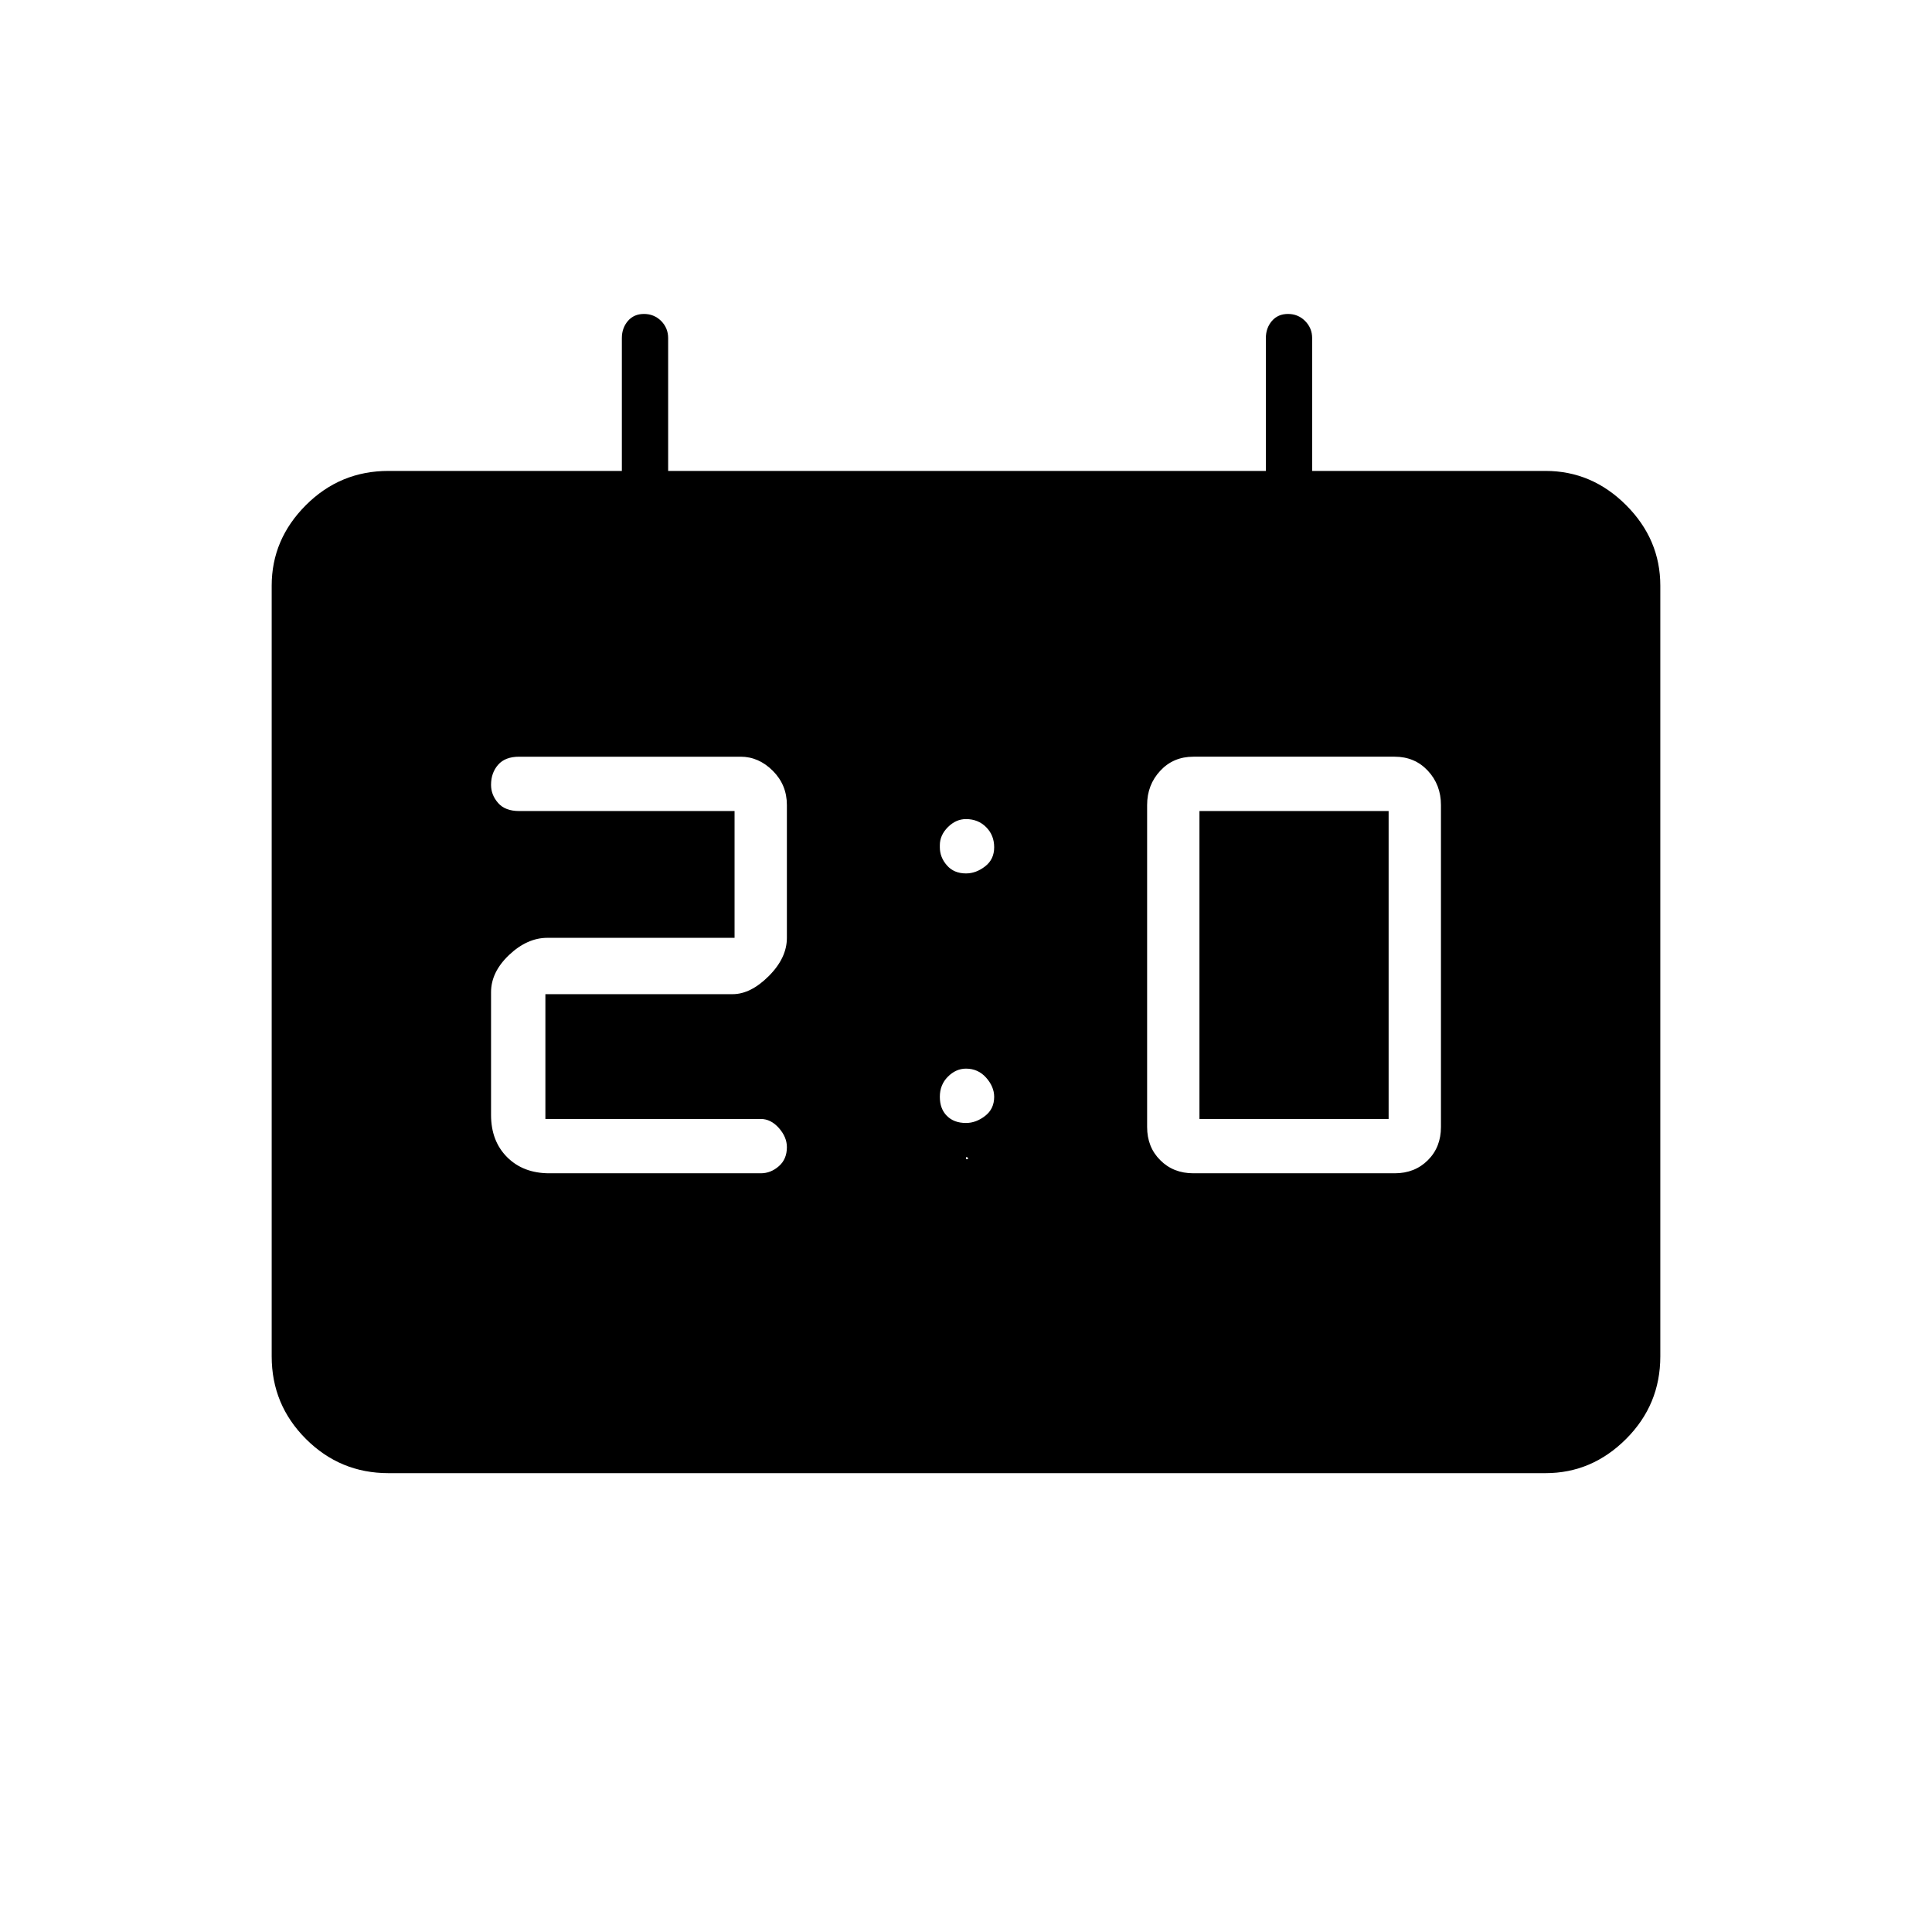 <svg xmlns="http://www.w3.org/2000/svg" height="24" width="24"><path d="M14.825 14.575h2.5q.25 0 .413-.163.162-.162.162-.412v-4q0-.25-.162-.425-.163-.175-.413-.175h-2.5q-.25 0-.412.175-.163.175-.163.425v4q0 .25.163.412.162.163.412.163Zm.075-.675v-3.825h2.35V13.9Zm-8.075.675H9.45q.125 0 .225-.088.1-.087.1-.237 0-.125-.1-.238-.1-.112-.225-.112H6.775v-1.55H9.1q.225 0 .45-.225t.225-.475V10q0-.25-.175-.425T9.2 9.4H6.45q-.175 0-.262.1-.088.1-.088.25 0 .125.088.225.087.1.262.1h2.675v1.575H6.8q-.25 0-.475.212-.225.213-.225.463v1.525q0 .325.2.525t.525.2ZM12 10.85q.125 0 .238-.088.112-.087.112-.237t-.1-.25q-.1-.1-.25-.1-.125 0-.225.1t-.1.225v.025q0 .125.088.225.087.1.237.1Zm0 3.1q.125 0 .238-.088.112-.087.112-.237 0-.125-.1-.238-.1-.112-.25-.112-.125 0-.225.1t-.1.25q0 .15.088.237.087.088.237.088ZM4.825 18.3q-.6 0-1.025-.425-.425-.425-.425-1.025V7.275q0-.575.425-1 .425-.425 1.025-.425h2.9V4.2q0-.125.075-.213.075-.087.2-.087t.213.087q.087.088.087.213v1.65h7.425V4.2q0-.125.075-.213.075-.087.2-.087t.212.087q.088.088.088.213v1.65h2.9q.575 0 1 .425.425.425.425 1v9.575q0 .6-.425 1.025-.425.425-1 .425ZM12 9.75h.025H12Zm0 4.625v.025h.025q0-.025-.013-.025H12Z"/></svg>
